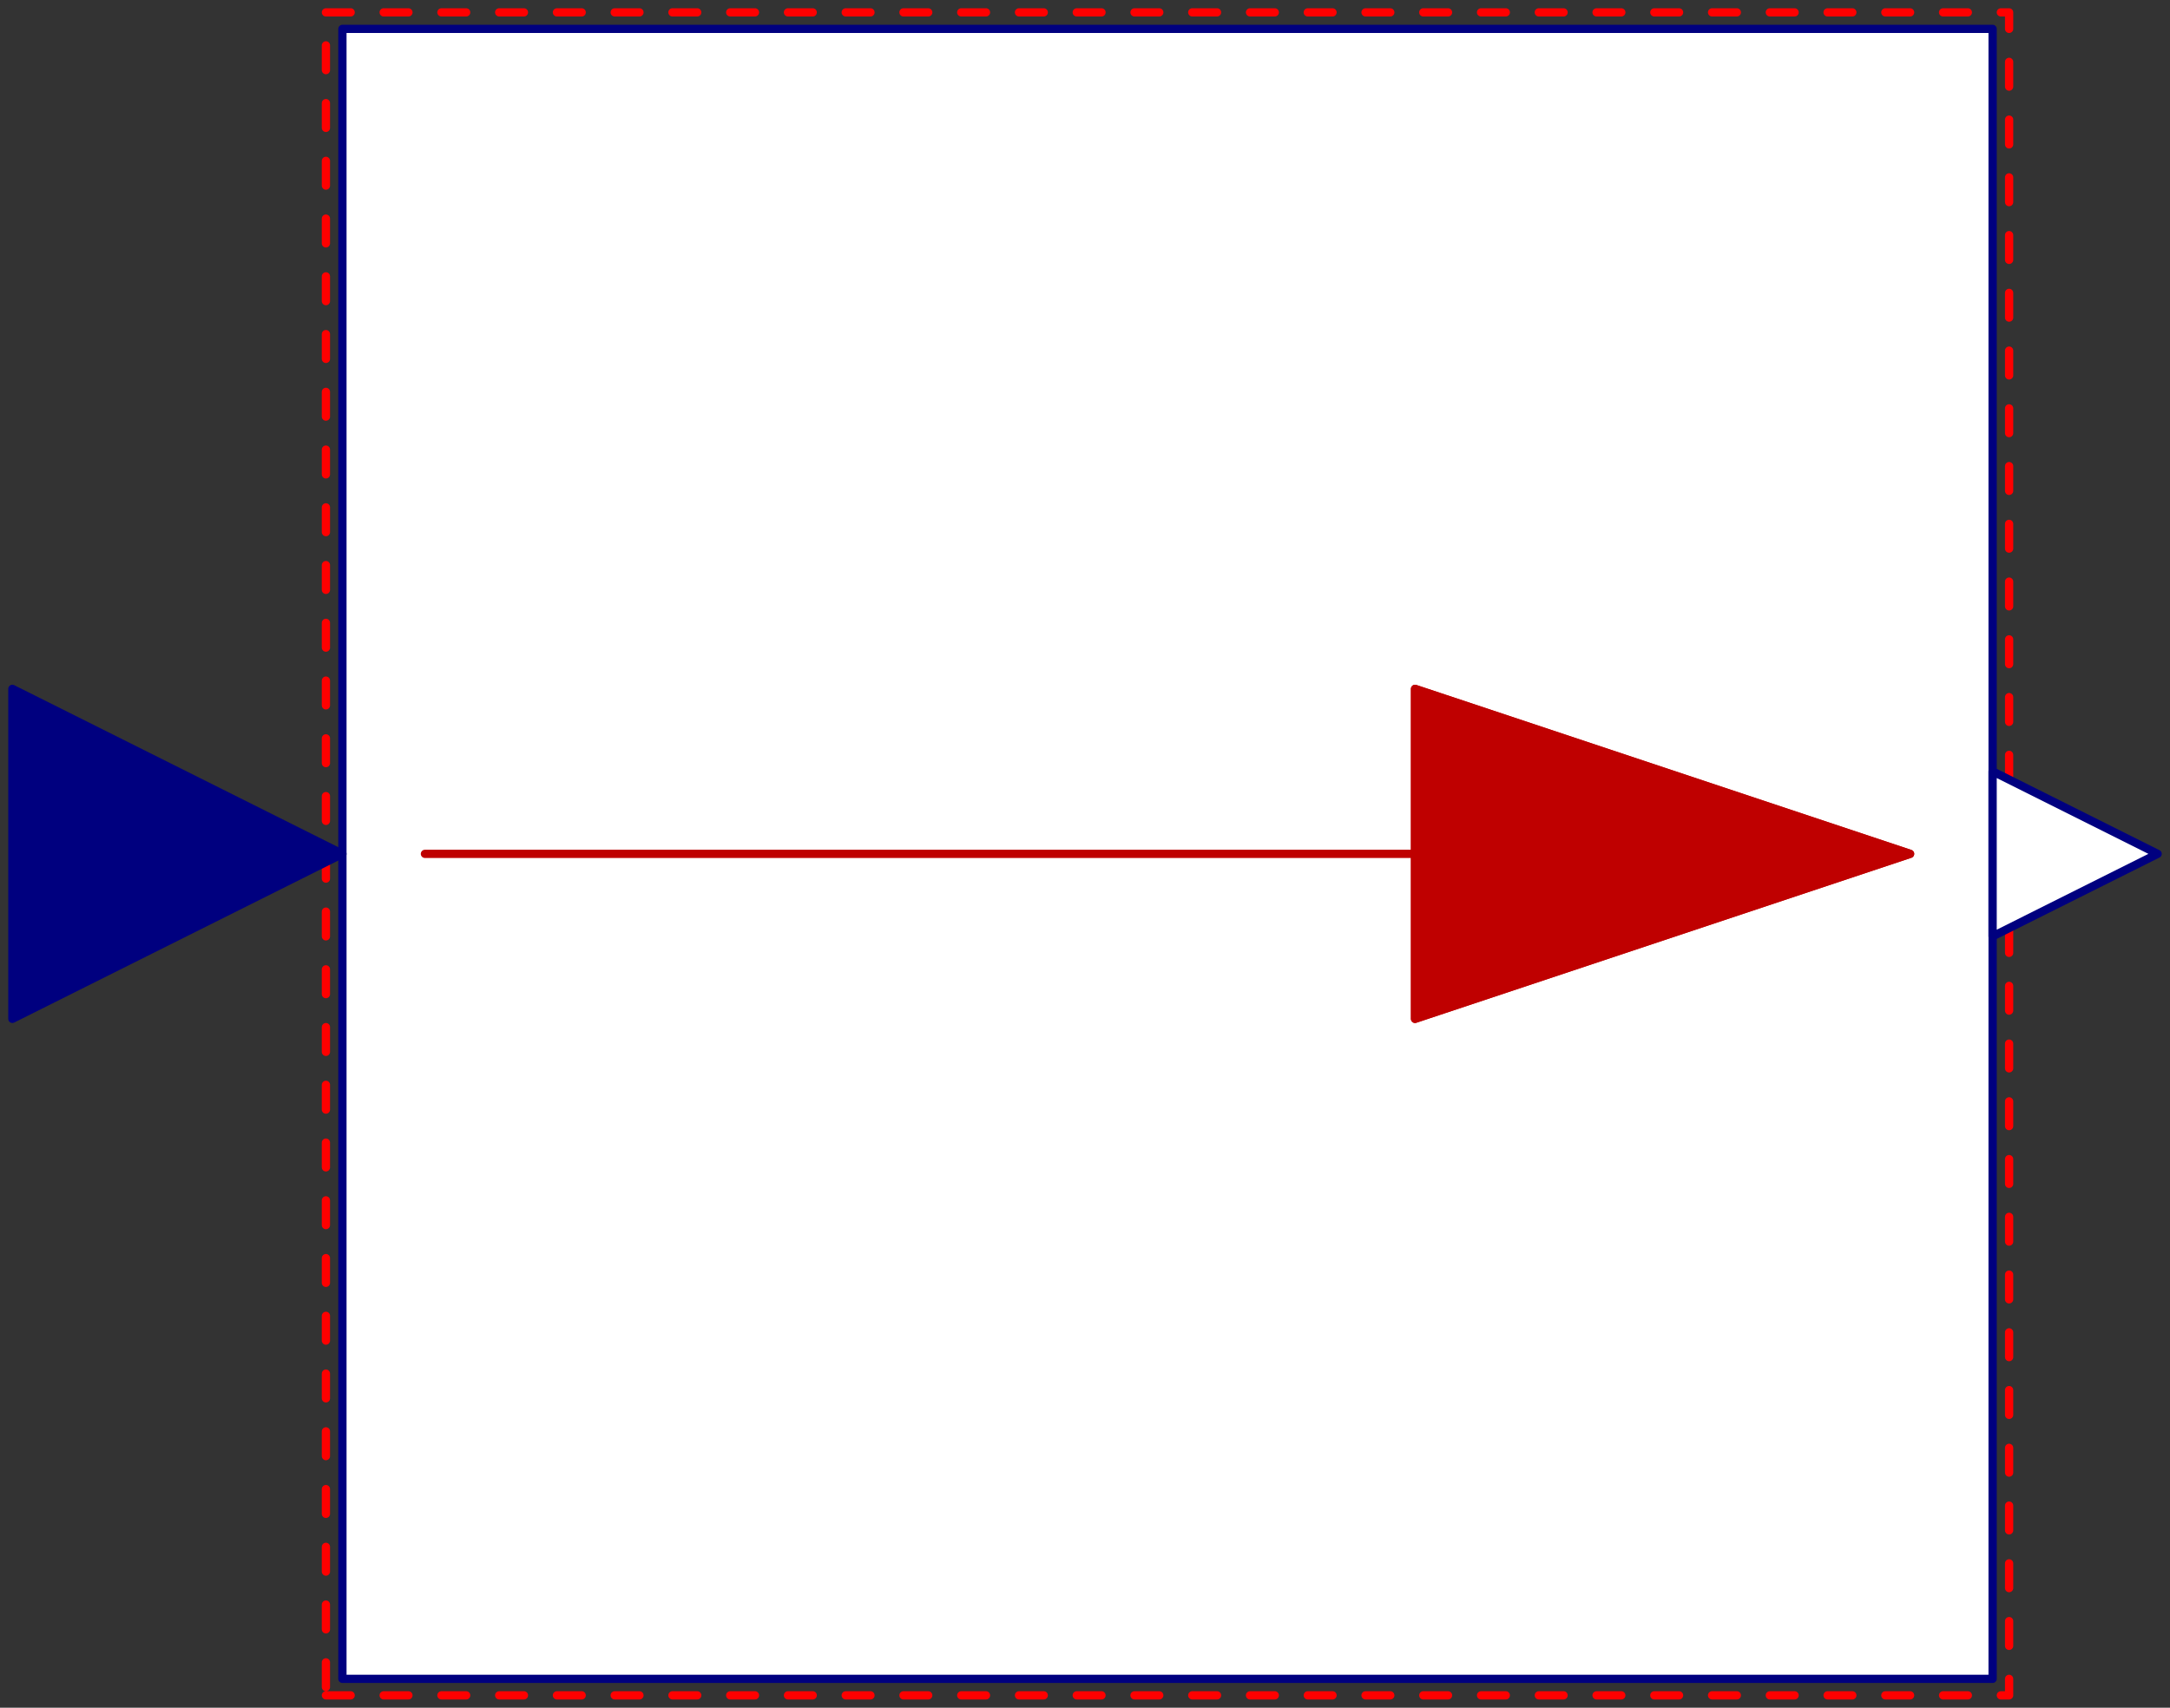 <svg width="263" height="207" xmlns="http://www.w3.org/2000/svg" xmlns:xlink="http://www.w3.org/1999/xlink">
	<rect width="100%" height="100%" fill="#333333" stroke="none"/>
	<g id="ObsoleteModelica3.Blocks.Math.UnitConversions.ConvertAllUnits" class="component">
		<polygon points="41.5,203.5 241.5,203.5 241.5,3.5 41.5,3.5" fill="#FFFFFF" stroke="#00007F" stroke-width="1.0" stroke-linecap="round" stroke-linejoin="round" />
		<polygon points="231.5,103.5 171.5,83.5 171.5,123.5" fill="#BF0000" stroke="#BF0000" stroke-width="1.0" stroke-linecap="round" stroke-linejoin="round" />
		<polygon points="39.5,205.5 243.5,205.5 243.5,1.5 39.5,1.5" fill-opacity="0" stroke="#FF0000" stroke-dasharray="3 4" stroke-width="1.0" stroke-linecap="round" stroke-linejoin="round" />
		<polyline points="51.5,103.5 171.5,103.5" fill-opacity="0" stroke="#BF0000" stroke-width="1.0" stroke-linecap="round" stroke-linejoin="round" />
		<polygon points="231.5,103.5 171.5,83.5 171.5,123.5" fill="#BF0000" stroke="#BF0000" stroke-width="1.0" stroke-linecap="round" stroke-linejoin="round" />
		<g id="u" class="port">
			<polygon points="1.5,83.5 41.5,103.5 1.5,123.5" fill="#00007F" stroke="#00007F" stroke-width="1.0" stroke-linecap="round" stroke-linejoin="round" />
		</g>
		<g id="y" class="port">
			<polygon points="241.5,93.5 261.5,103.5 241.5,113.5" fill="#FFFFFF" stroke="#00007F" stroke-width="1.0" stroke-linecap="round" stroke-linejoin="round" />
		</g>
	</g>
</svg>
